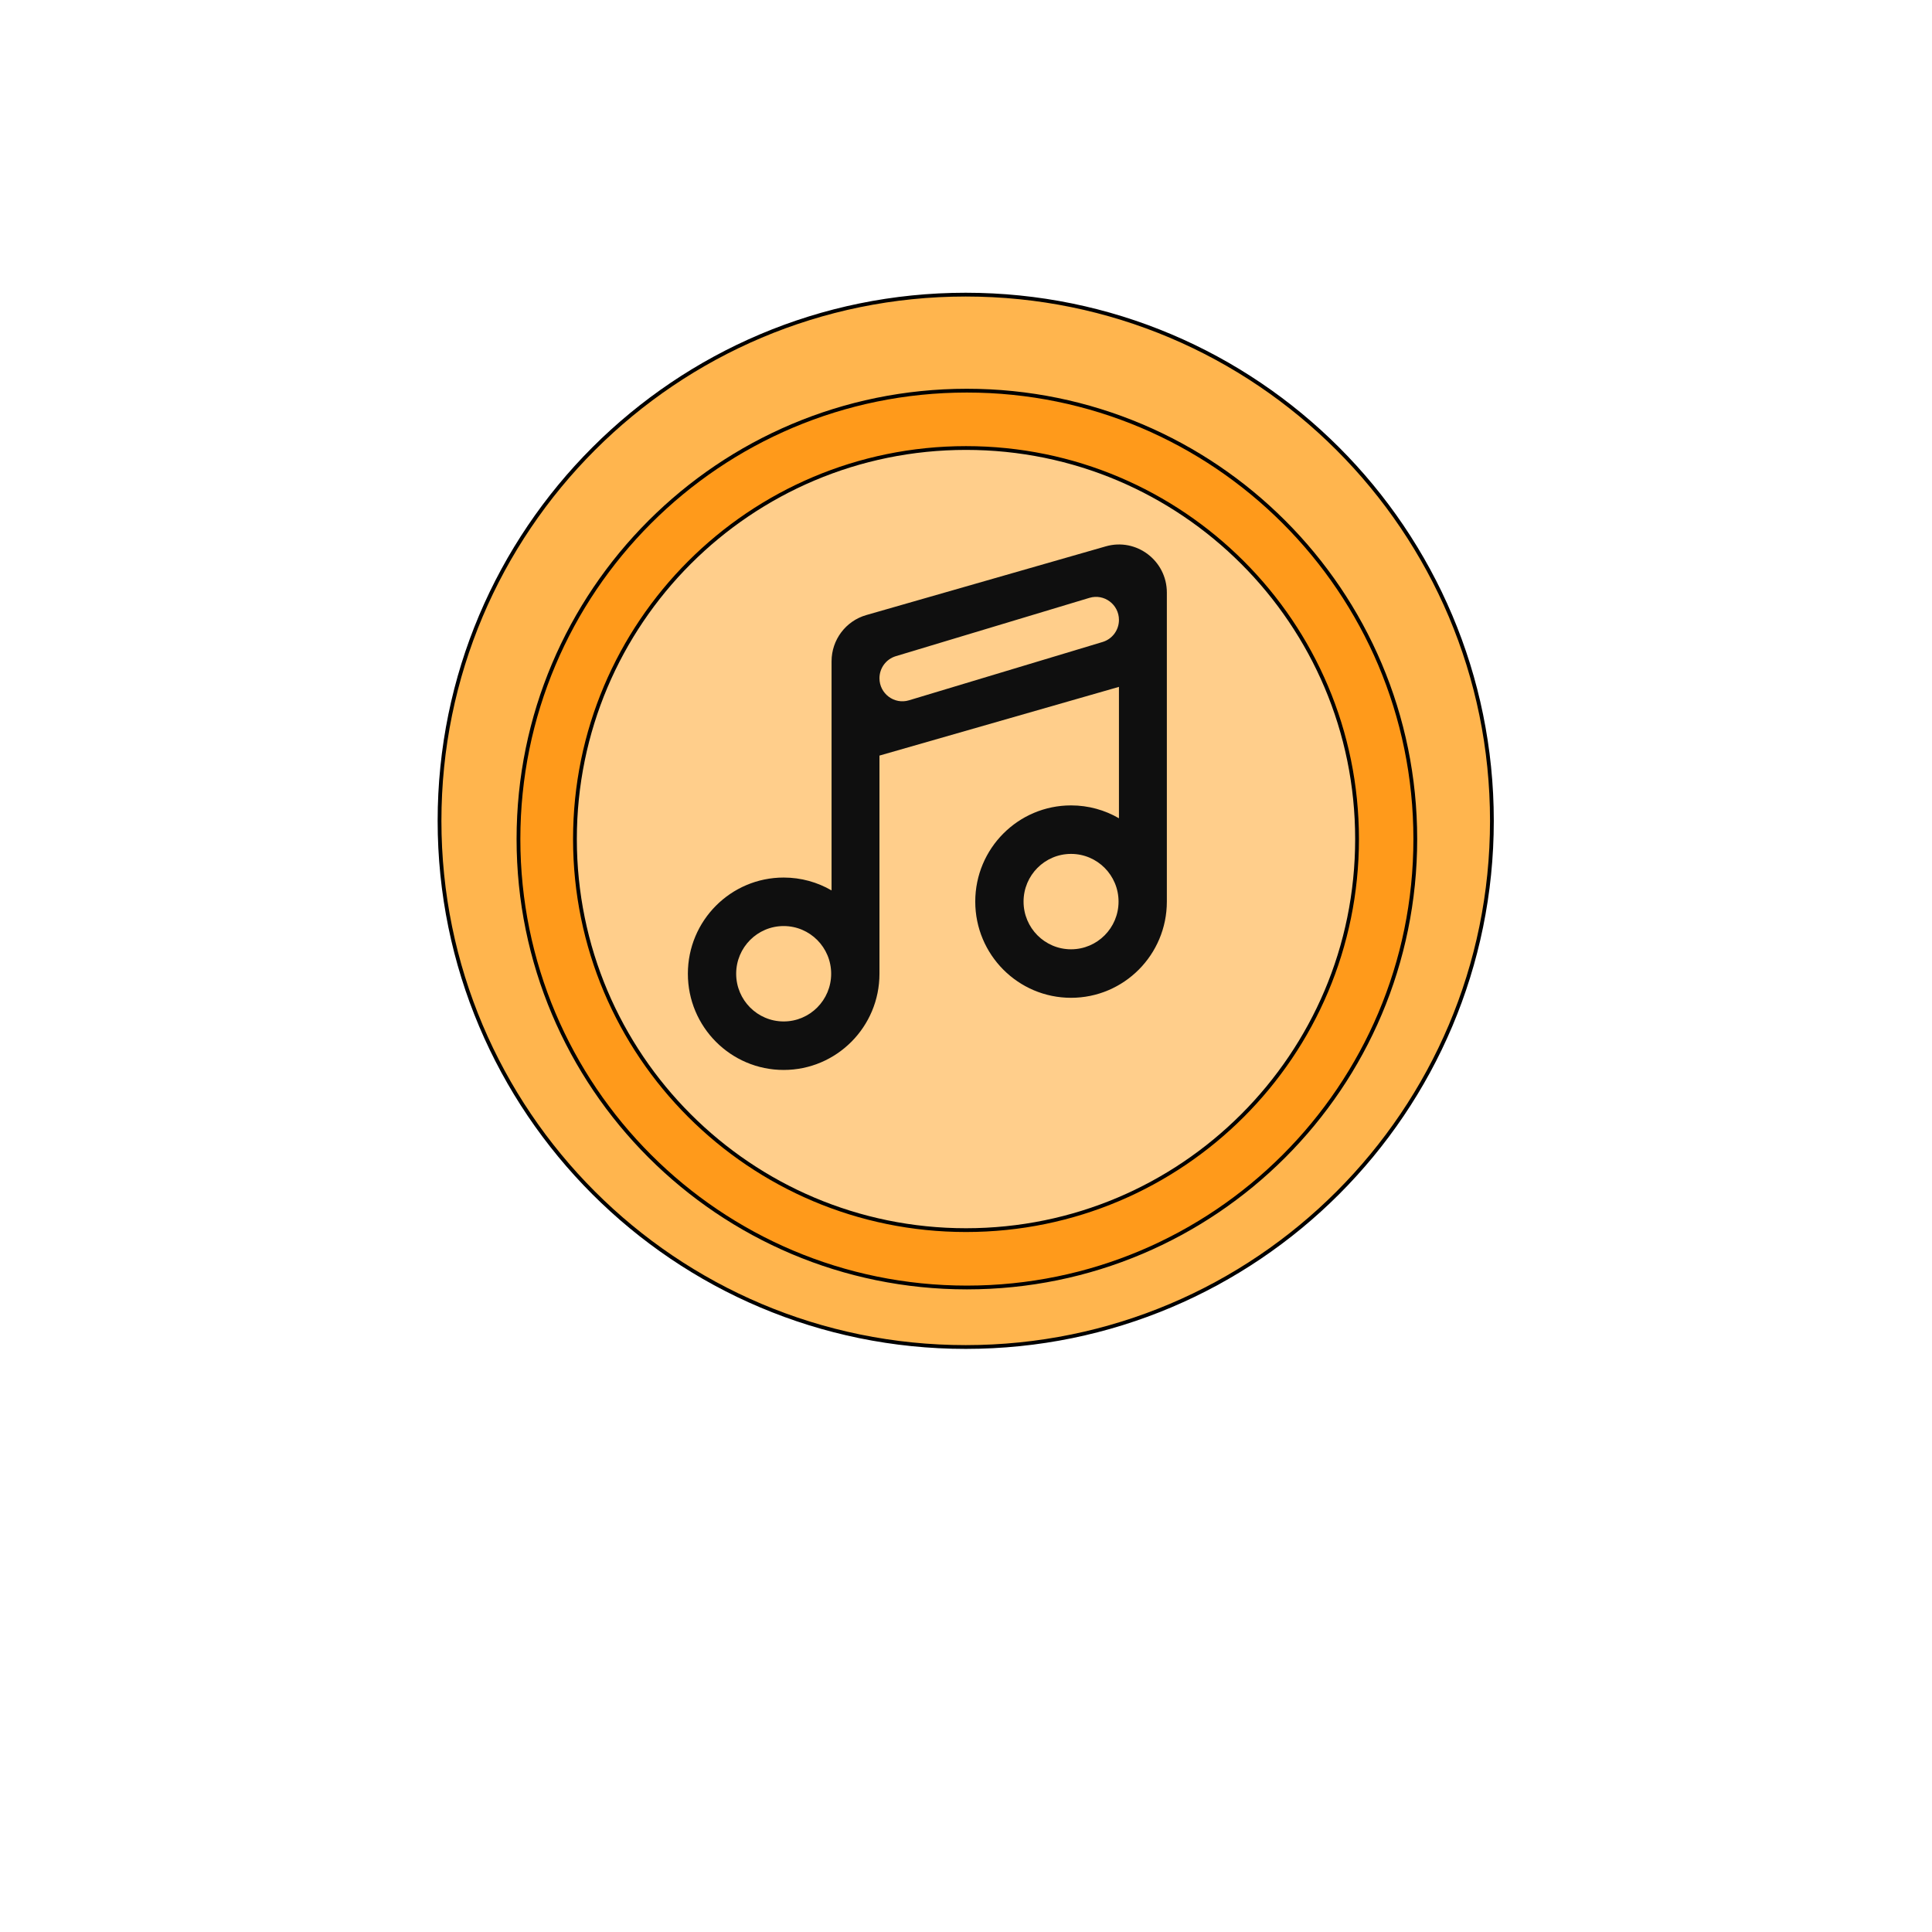<svg width="800" height="800" viewBox="0 0 800 800" fill="none" xmlns="http://www.w3.org/2000/svg">
<path d="M399.883 557.766C520.216 557.766 617.766 460.216 617.766 339.883C617.766 219.549 520.216 122 399.883 122C279.549 122 182 219.549 182 339.883C182 460.216 279.549 557.766 399.883 557.766Z" fill="#FFB54E" stroke="black" stroke-width="1.562"/>
<path d="M400.366 533.12C502.914 533.12 586.045 449.989 586.045 347.441C586.045 244.893 502.914 161.761 400.366 161.761C297.818 161.761 214.686 244.893 214.686 347.441C214.686 449.989 297.818 533.12 400.366 533.12Z" fill="#FF9A1B" stroke="black" stroke-width="1.562"/>
<path d="M400 509.369C489.43 509.369 561.928 436.871 561.928 347.441C561.928 258.01 489.43 185.512 400 185.512C310.57 185.512 238.072 258.01 238.072 347.441C238.072 436.871 310.57 509.369 400 509.369Z" fill="#FFCE8B" stroke="black" stroke-width="1.562"/>
<path fill-rule="evenodd" clip-rule="evenodd" d="M457.885 226.233C470.555 222.598 483.167 232.151 483.167 245.383V373.333C483.167 395.332 465.407 413.167 443.5 413.167C421.593 413.167 403.833 395.332 403.833 373.333C403.833 351.334 421.593 333.5 443.5 333.5C450.725 333.5 457.499 335.44 463.333 338.829V284.42L364.167 312.872V403.208C364.167 425.207 346.407 443.042 324.5 443.042C302.593 443.042 284.833 425.207 284.833 403.208C284.833 381.209 302.593 363.375 324.5 363.375C331.725 363.375 338.499 365.315 344.333 368.704V273.836C344.333 264.943 350.204 257.128 358.718 254.685L457.885 226.233ZM451.105 247.559C457.2 245.723 463.333 250.305 463.333 256.695C463.333 260.907 460.581 264.62 456.564 265.831L376.395 289.983C370.3 291.819 364.167 287.236 364.167 280.847C364.167 276.635 366.919 272.921 370.936 271.711L451.105 247.559ZM423.832 373.333C423.832 384.241 432.638 393.084 443.5 393.084C454.363 393.084 463.168 384.241 463.168 373.333C463.168 362.425 454.363 353.583 443.5 353.583C432.638 353.583 423.832 362.425 423.832 373.333ZM304.832 403.208C304.832 414.116 313.638 422.959 324.5 422.959C335.362 422.959 344.168 414.116 344.168 403.208C344.168 392.3 335.362 383.458 324.5 383.458C313.638 383.458 304.832 392.3 304.832 403.208Z" fill="#0F0F0F"/>
</svg>
